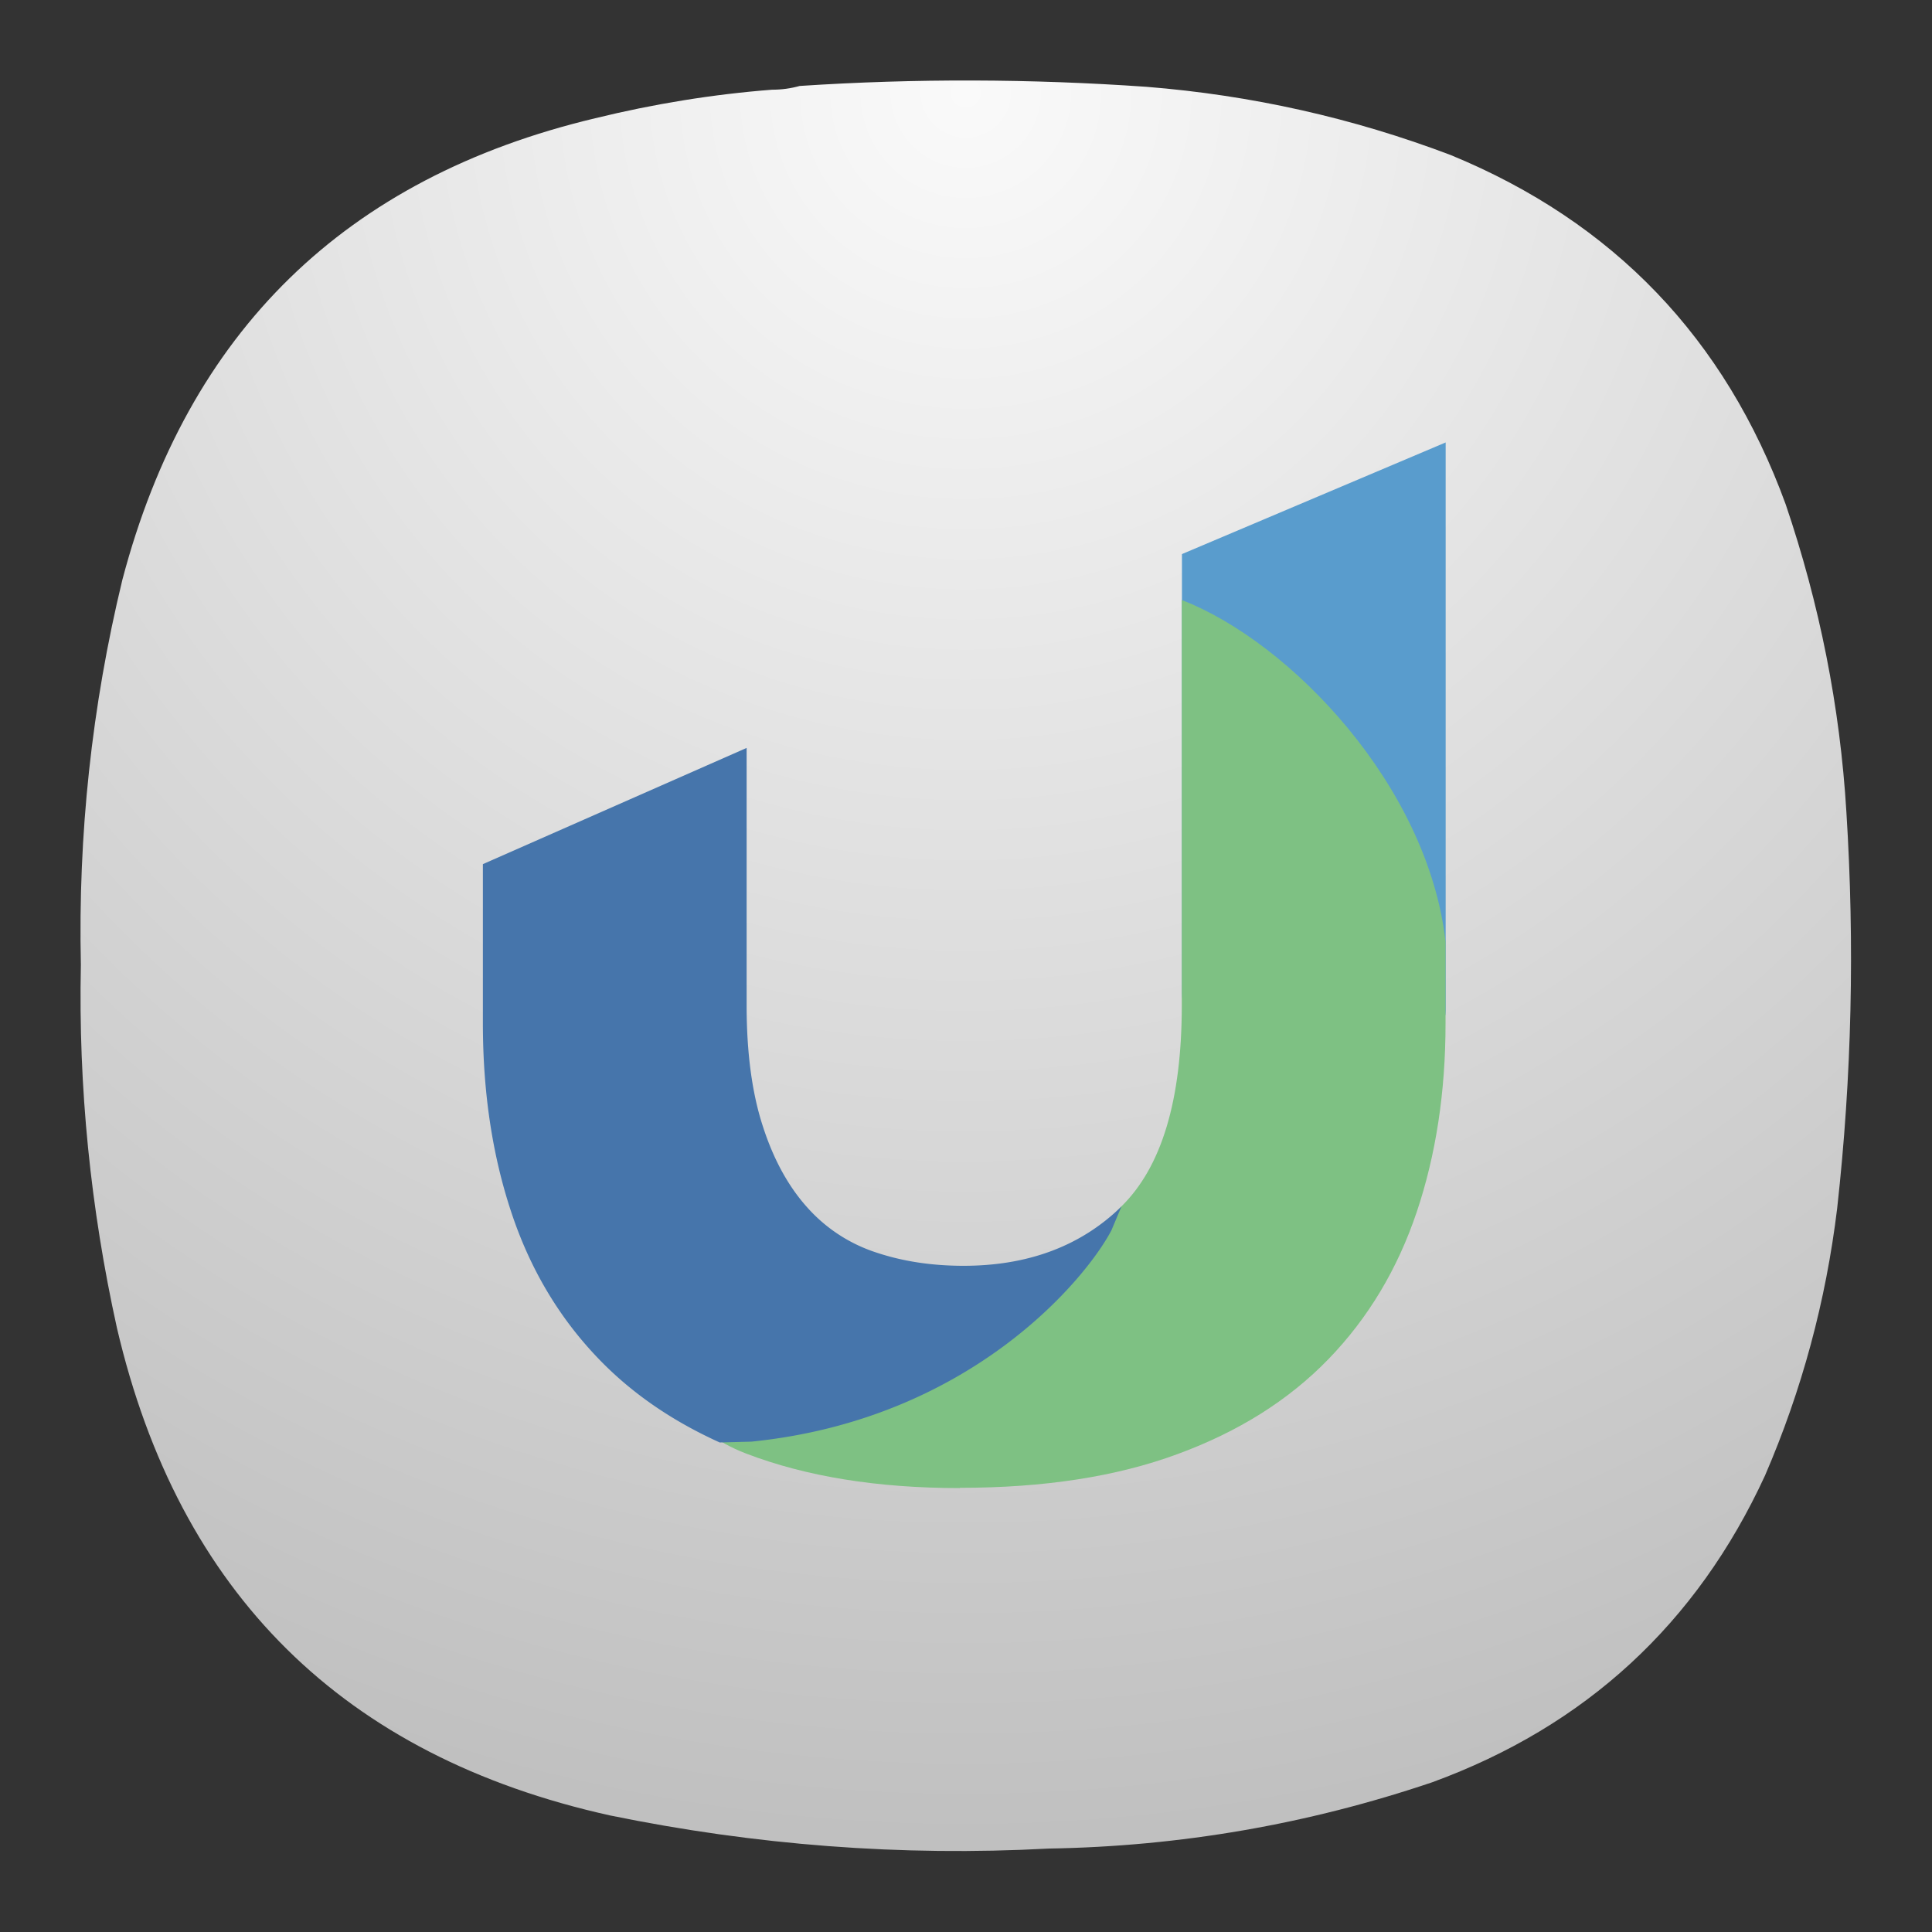 <?xml version="1.0" encoding="UTF-8" standalone="no"?>
<svg
   width="24"
   height="24"
   version="1.1"
   id="svg3"
   sodipodi:docname="ulauncher.svg"
   inkscape:version="1.3 (0e150ed6c4, 2023-07-21)"
   xmlns:inkscape="http://www.inkscape.org/namespaces/inkscape"
   xmlns:sodipodi="http://sodipodi.sourceforge.net/DTD/sodipodi-0.dtd"
   xmlns="http://www.w3.org/2000/svg"
   xmlns:svg="http://www.w3.org/2000/svg">
  <rect width="100%" height="100%" fill="#333333" stroke="none"/>
  <defs
     id="defs3">
    <radialGradient
       id="paint0_radial_2_129"
       cx="0"
       cy="0"
       r="1"
       gradientUnits="userSpaceOnUse"
       gradientTransform="matrix(0,22,-22,0,12,1)">
      <stop
         stop-color="#FAFAFA"
         id="stop8838" />
      <stop
         offset="1"
         stop-color="#B0B0B0"
         id="stop8840" />
    </radialGradient>
    <radialGradient
       fx="0"
       fy="0"
       cx="0"
       cy="0"
       r="1"
       gradientUnits="userSpaceOnUse"
       gradientTransform="matrix(0,16.5,-16.5,0,9,0.75)"
       spreadMethod="pad"
       id="radialGradient868-3">
      <stop
         style="stop-opacity:1;stop-color:#fafafa"
         offset="0"
         id="stop864-6" />
      <stop
         style="stop-opacity:1;stop-color:#c0c0c0"
         offset="1"
         id="stop866-7" />
    </radialGradient>
    <radialGradient
       fx="0"
       fy="0"
       cx="0"
       cy="0"
       r="1"
       gradientUnits="userSpaceOnUse"
       gradientTransform="matrix(0,16.5,-16.5,0,9,0.75)"
       spreadMethod="pad"
       id="radialGradient868-3-2">
      <stop
         style="stop-opacity:1;stop-color:#fafafa"
         offset="0"
         id="stop864-6-3" />
      <stop
         style="stop-opacity:1;stop-color:#c0c0c0"
         offset="1"
         id="stop866-7-7" />
    </radialGradient>
  </defs>
  <sodipodi:namedview
     id="namedview3"
     pagecolor="#ffffff"
     bordercolor="#000000"
     borderopacity="0.25"
     inkscape:showpageshadow="2"
     inkscape:pageopacity="0.0"
     inkscape:pagecheckerboard="0"
     inkscape:deskcolor="#d1d1d1"
     inkscape:zoom="2.2400922"
     inkscape:cx="-139.27998"
     inkscape:cy="-11.82987"
     inkscape:window-width="2560"
     inkscape:window-height="998"
     inkscape:window-x="0"
     inkscape:window-y="0"
     inkscape:window-maximized="1"
     inkscape:current-layer="svg3" />
  <g
     id="g854"
     transform="matrix(1.333,0,0,1.333,-4.5244194e-4,-3.5228353e-5)">
    <g
       id="g856">
      <g
         id="g862">
        <path
           d="m 7.195,0.836 c 0.09,0 0.176,-0.012 0.258,-0.035 1.078,-0.071 2.156,-0.067 3.231,0.008 0.976,0.078 1.921,0.289 2.836,0.636 1.519,0.625 2.558,1.711 3.121,3.254 0.316,0.93 0.507,1.887 0.566,2.867 0.078,1.235 0.051,2.465 -0.086,3.696 -0.105,0.863 -0.328,1.691 -0.672,2.488 -0.637,1.383 -1.672,2.336 -3.101,2.859 C 12.191,17 11,17.207 9.773,17.227 8.398,17.301 7.035,17.195 5.684,16.918 3.203,16.367 1.668,14.852 1.09,12.375 0.844,11.262 0.73,10.133 0.754,8.992 0.727,7.781 0.855,6.582 1.141,5.402 1.75,3.09 3.219,1.656 5.547,1.102 6.09,0.969 6.641,0.879 7.195,0.836 Z"
           style="fill:url(#radialGradient868-3-2);fill-rule:evenodd;stroke:none"
           id="path870" />
      </g>
    </g>
  </g>
  <g
     id="g3"
     transform="matrix(0.364,0,0,0.364,-14.056,0.687)">
    <path
       d="M 78.952,31.996 V 17.022 l 9,-3.81 v 19.4 c 0,2.34 -9,2.611 -9,-0.62 z"
       fill="#599ccd"
       id="path1" />
    <path
       d="m 71.377,48.897 c -2.816,0 -5.253,-0.394 -7.303,-1.18 -2.05,-0.786 -2.628,-2.262 -3.906,-3.614 -0.686,-0.722 5.709,0.422 9.97,-0.507 4.09,-0.844 6.062,-3.641 6.743,-4.307 1.38,-1.349 2.066,-3.638 2.066,-6.87 V 18.59 c 3.711,1.436 8.397,6.337 9.001,11.659 v 2.788 c 0,2.34 -0.327,4.486 -0.983,6.437 -0.656,1.951 -1.663,3.629 -3.013,5.022 -1.356,1.399 -3.072,2.48 -5.16,3.244 -2.087,0.77 -4.557,1.148 -7.42,1.148 z"
       fill="#7ec183"
       id="path2" />
    <path
       d="m 76.528,40.132 c -0.85,1.605 -4.77,6.422 -12.269,7.18 l -1.082,0.028 c -1.649,-0.746 -3.042,-1.709 -4.171,-2.895 -1.334,-1.398 -2.318,-3.063 -2.953,-4.998 -0.639,-1.935 -0.958,-4.072 -0.958,-6.408 v -5.436 l 9.001,-3.966 v 8.786 c 0,1.618 0.184,2.995 0.554,4.128 0.366,1.136 0.874,2.056 1.517,2.77 a 5.37,5.37 0 0 0 2.33,1.529 c 0.913,0.308 1.913,0.461 3,0.461 2.212,0 4.009,-0.677 5.39,-2.023 l -0.355,0.844 z"
       fill="#4675ab"
       id="path3" />
  </g>
</svg>
